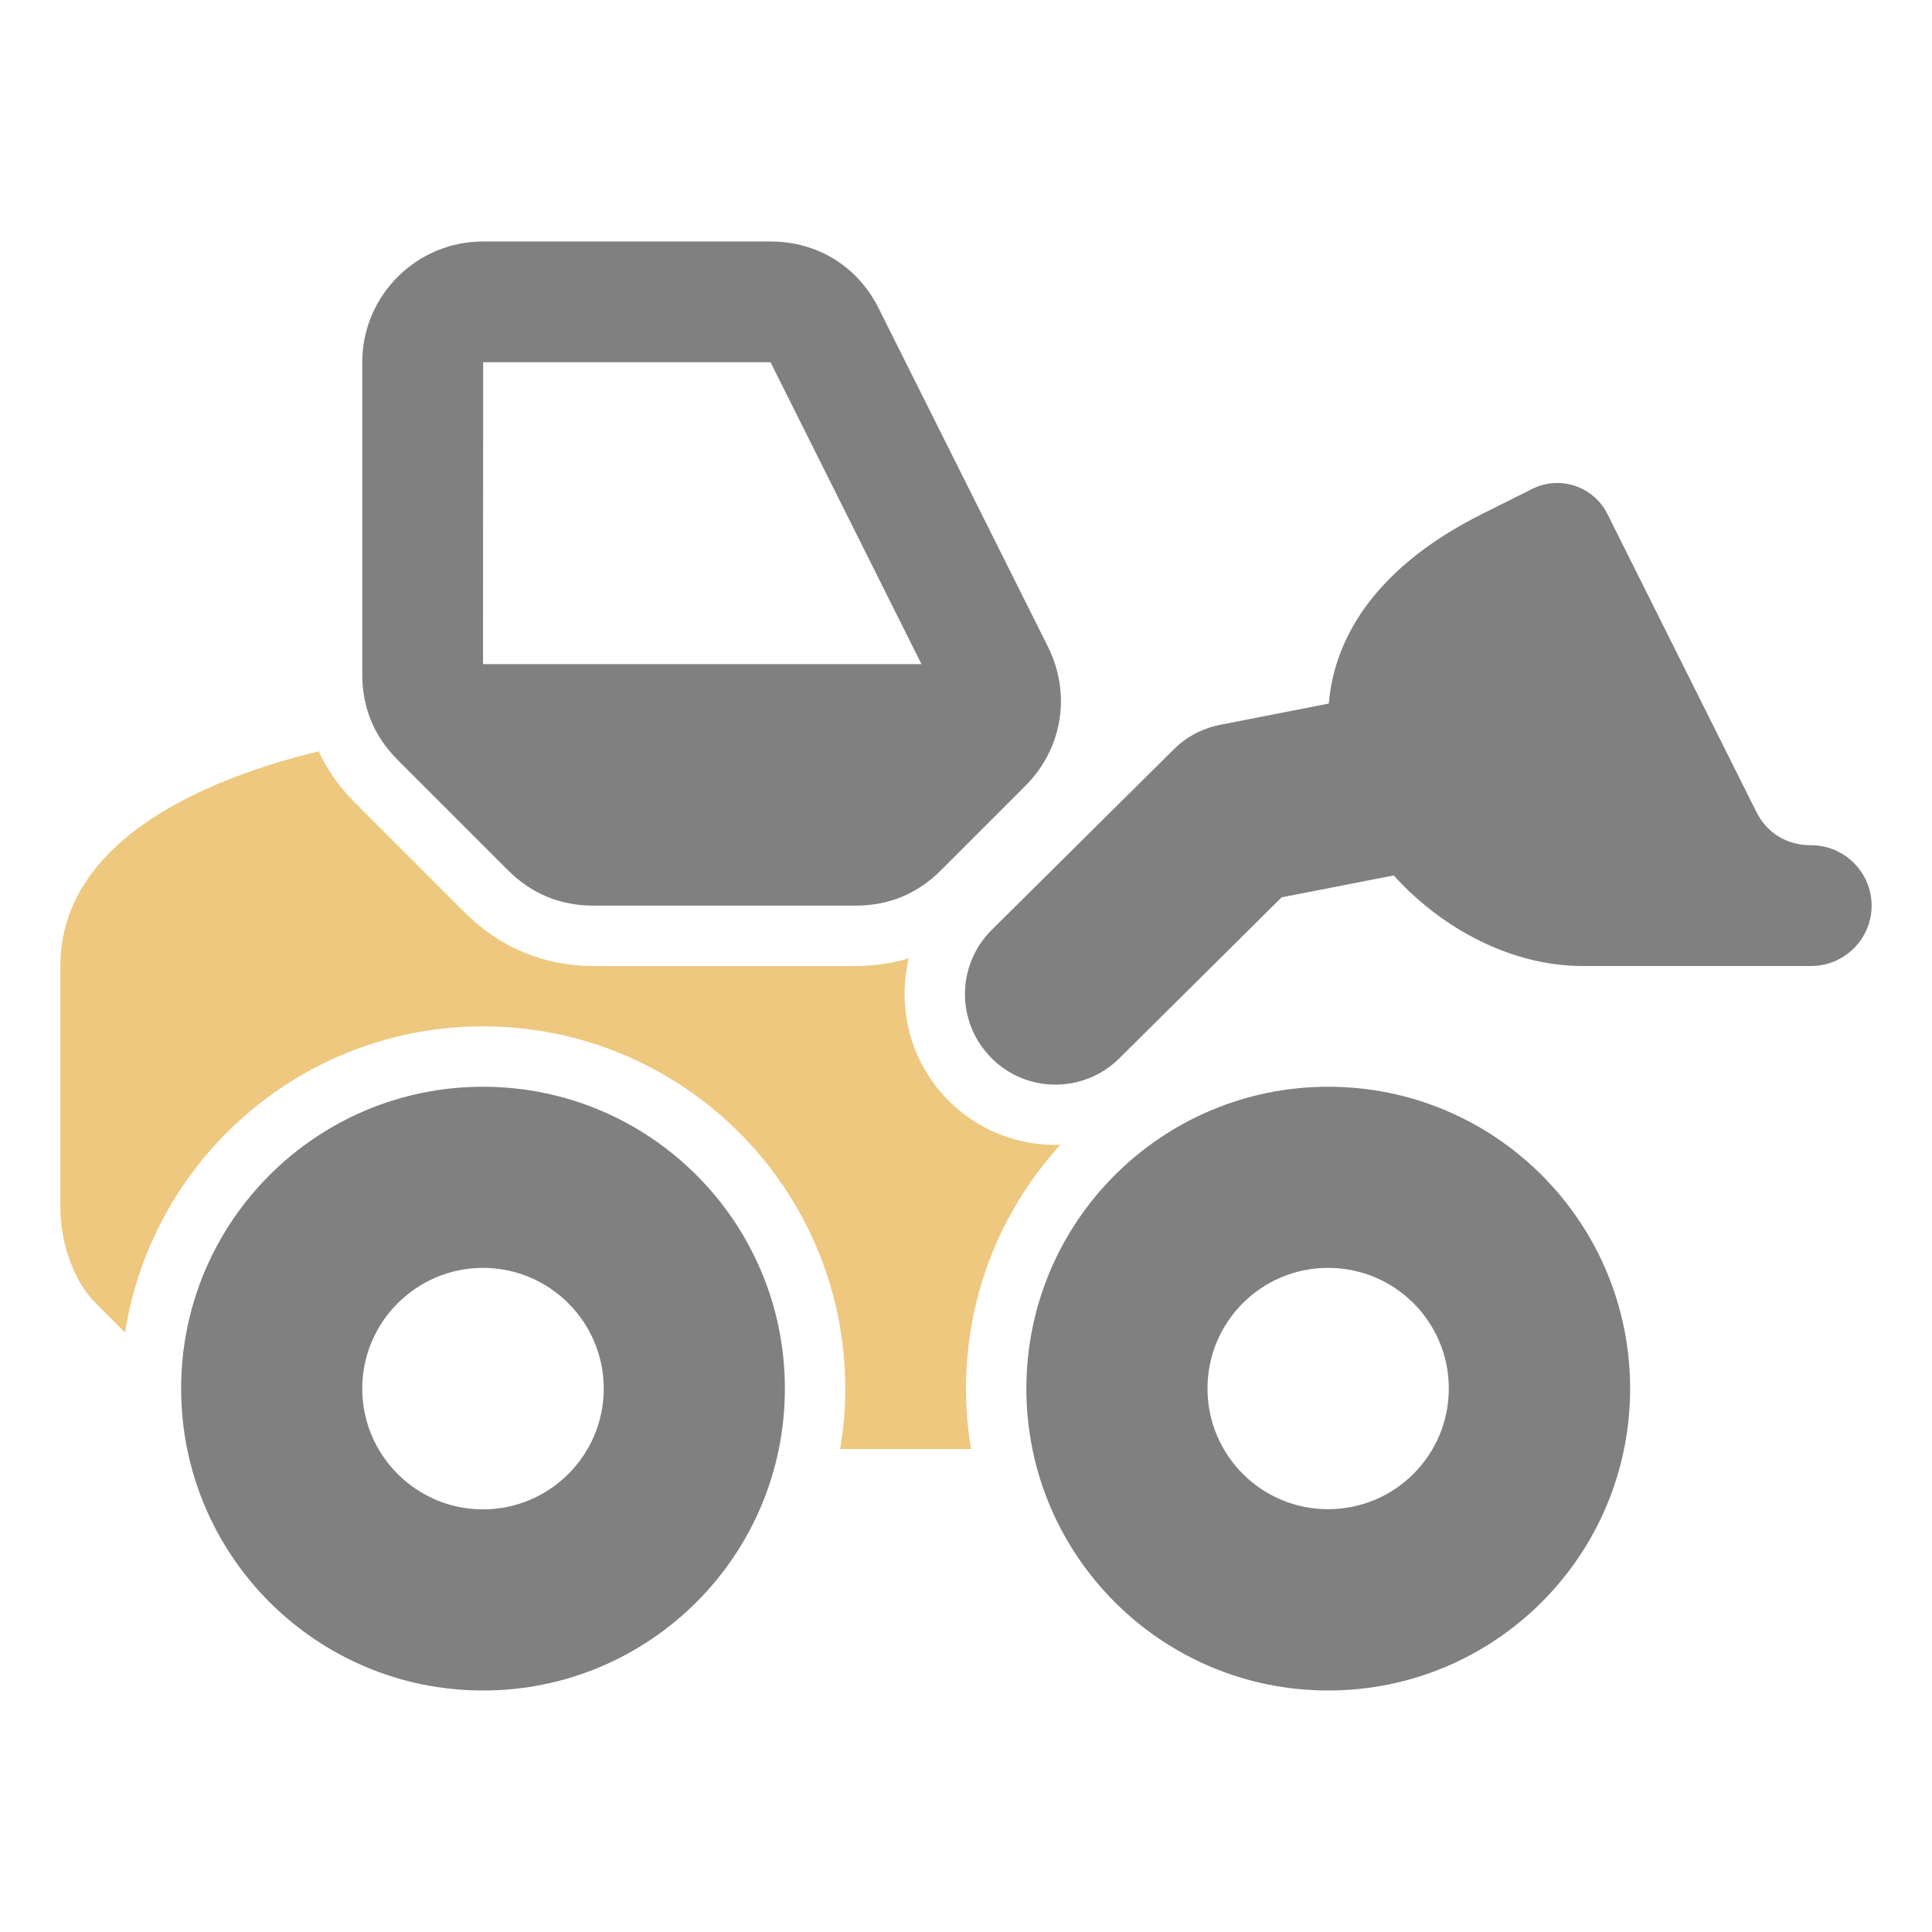 <?xml version="1.0" encoding="UTF-8"?>
<!DOCTYPE svg PUBLIC "-//W3C//DTD SVG 1.1//EN" "http://www.w3.org/Graphics/SVG/1.1/DTD/svg11.dtd">
<svg xmlns="http://www.w3.org/2000/svg" xml:space="preserve" width="1024px" height="1024px" shape-rendering="geometricPrecision" text-rendering="geometricPrecision" image-rendering="optimizeQuality" fill-rule="nonzero" clip-rule="evenodd" viewBox="0 0 10240 10240" xmlns:xlink="http://www.w3.org/1999/xlink">
	<title>wheel_loader icon</title>
	<desc>wheel_loader icon from the IconExperience.com O-Collection. Copyright by INCORS GmbH (www.incors.com).</desc>
	<path id="curve3" fill="#808080" d="M7040 5760c884,0 1600,716 1600,1600 0,884 -716,1600 -1600,1600 -884,0 -1600,-716 -1600,-1600 0,-884 716,-1600 1600,-1600zm-4480 0c884,0 1600,716 1600,1600 0,884 -716,1600 -1600,1600 -884,0 -1600,-716 -1600,-1600 0,-884 716,-1600 1600,-1600zm0 960c-353,0 -640,287 -640,640 0,353 287,640 640,640 353,0 640,-287 640,-640 0,-353 -287,-640 -640,-640zm4479 0c-353,0 -639,286 -639,639 0,354 286,640 639,640 354,0 640,-286 640,-640 0,-353 -286,-639 -640,-639z"/>
	<path id="curve2" fill="#808080" d="M5932 5610c-188,186 -492,185 -678,-3 -187,-189 -186,-492 3,-679l964 -956c72,-72 161,-115 255,-132l567 -111c30,-364 265,-731 811,-1004l268 -134c146,-73 324,-13 397,132l790 1580c57,115 164,177 291,177 176,0 320,144 320,320 0,176 -144,320 -320,320 -405,0 -809,0 -1214,0 -370,0 -741,-194 -999,-480l-594 116 -861 854z"/>
	<path id="curve1" fill="#EDC87E" d="M320 5120c0,-611 649,-963 1369,-1138 46,99 110,190 192,272l585 585c185,184 418,281 679,281 463,0 927,0 1390,0 98,0 193,-14 282,-41 -63,261 6,548 209,753 163,164 379,243 594,236 -311,341 -500,795 -500,1292 0,109 9,216 27,320l-694 0c18,-104 27,-211 27,-320 0,-1060 -860,-1920 -1920,-1920 -959,0 -1754,704 -1897,1623l-156 -156c-124,-124 -187,-331 -187,-507l0 -1280z"/>
	<path id="curve0" fill="#808080" d="M4535 4800c176,0 328,-63 452,-187l447 -447c198,-198 245,-488 120,-739l-897 -1793c-111,-222 -324,-354 -573,-354l-1524 0c-353,0 -640,287 -640,640 0,552 0,1104 0,1655 0,176 63,328 187,452l586 586c124,124 276,187 452,187 463,0 927,0 1390,0zm349 -1280l-2324 0 1 -1600 1523 0 800 1600z"/>
</svg>
